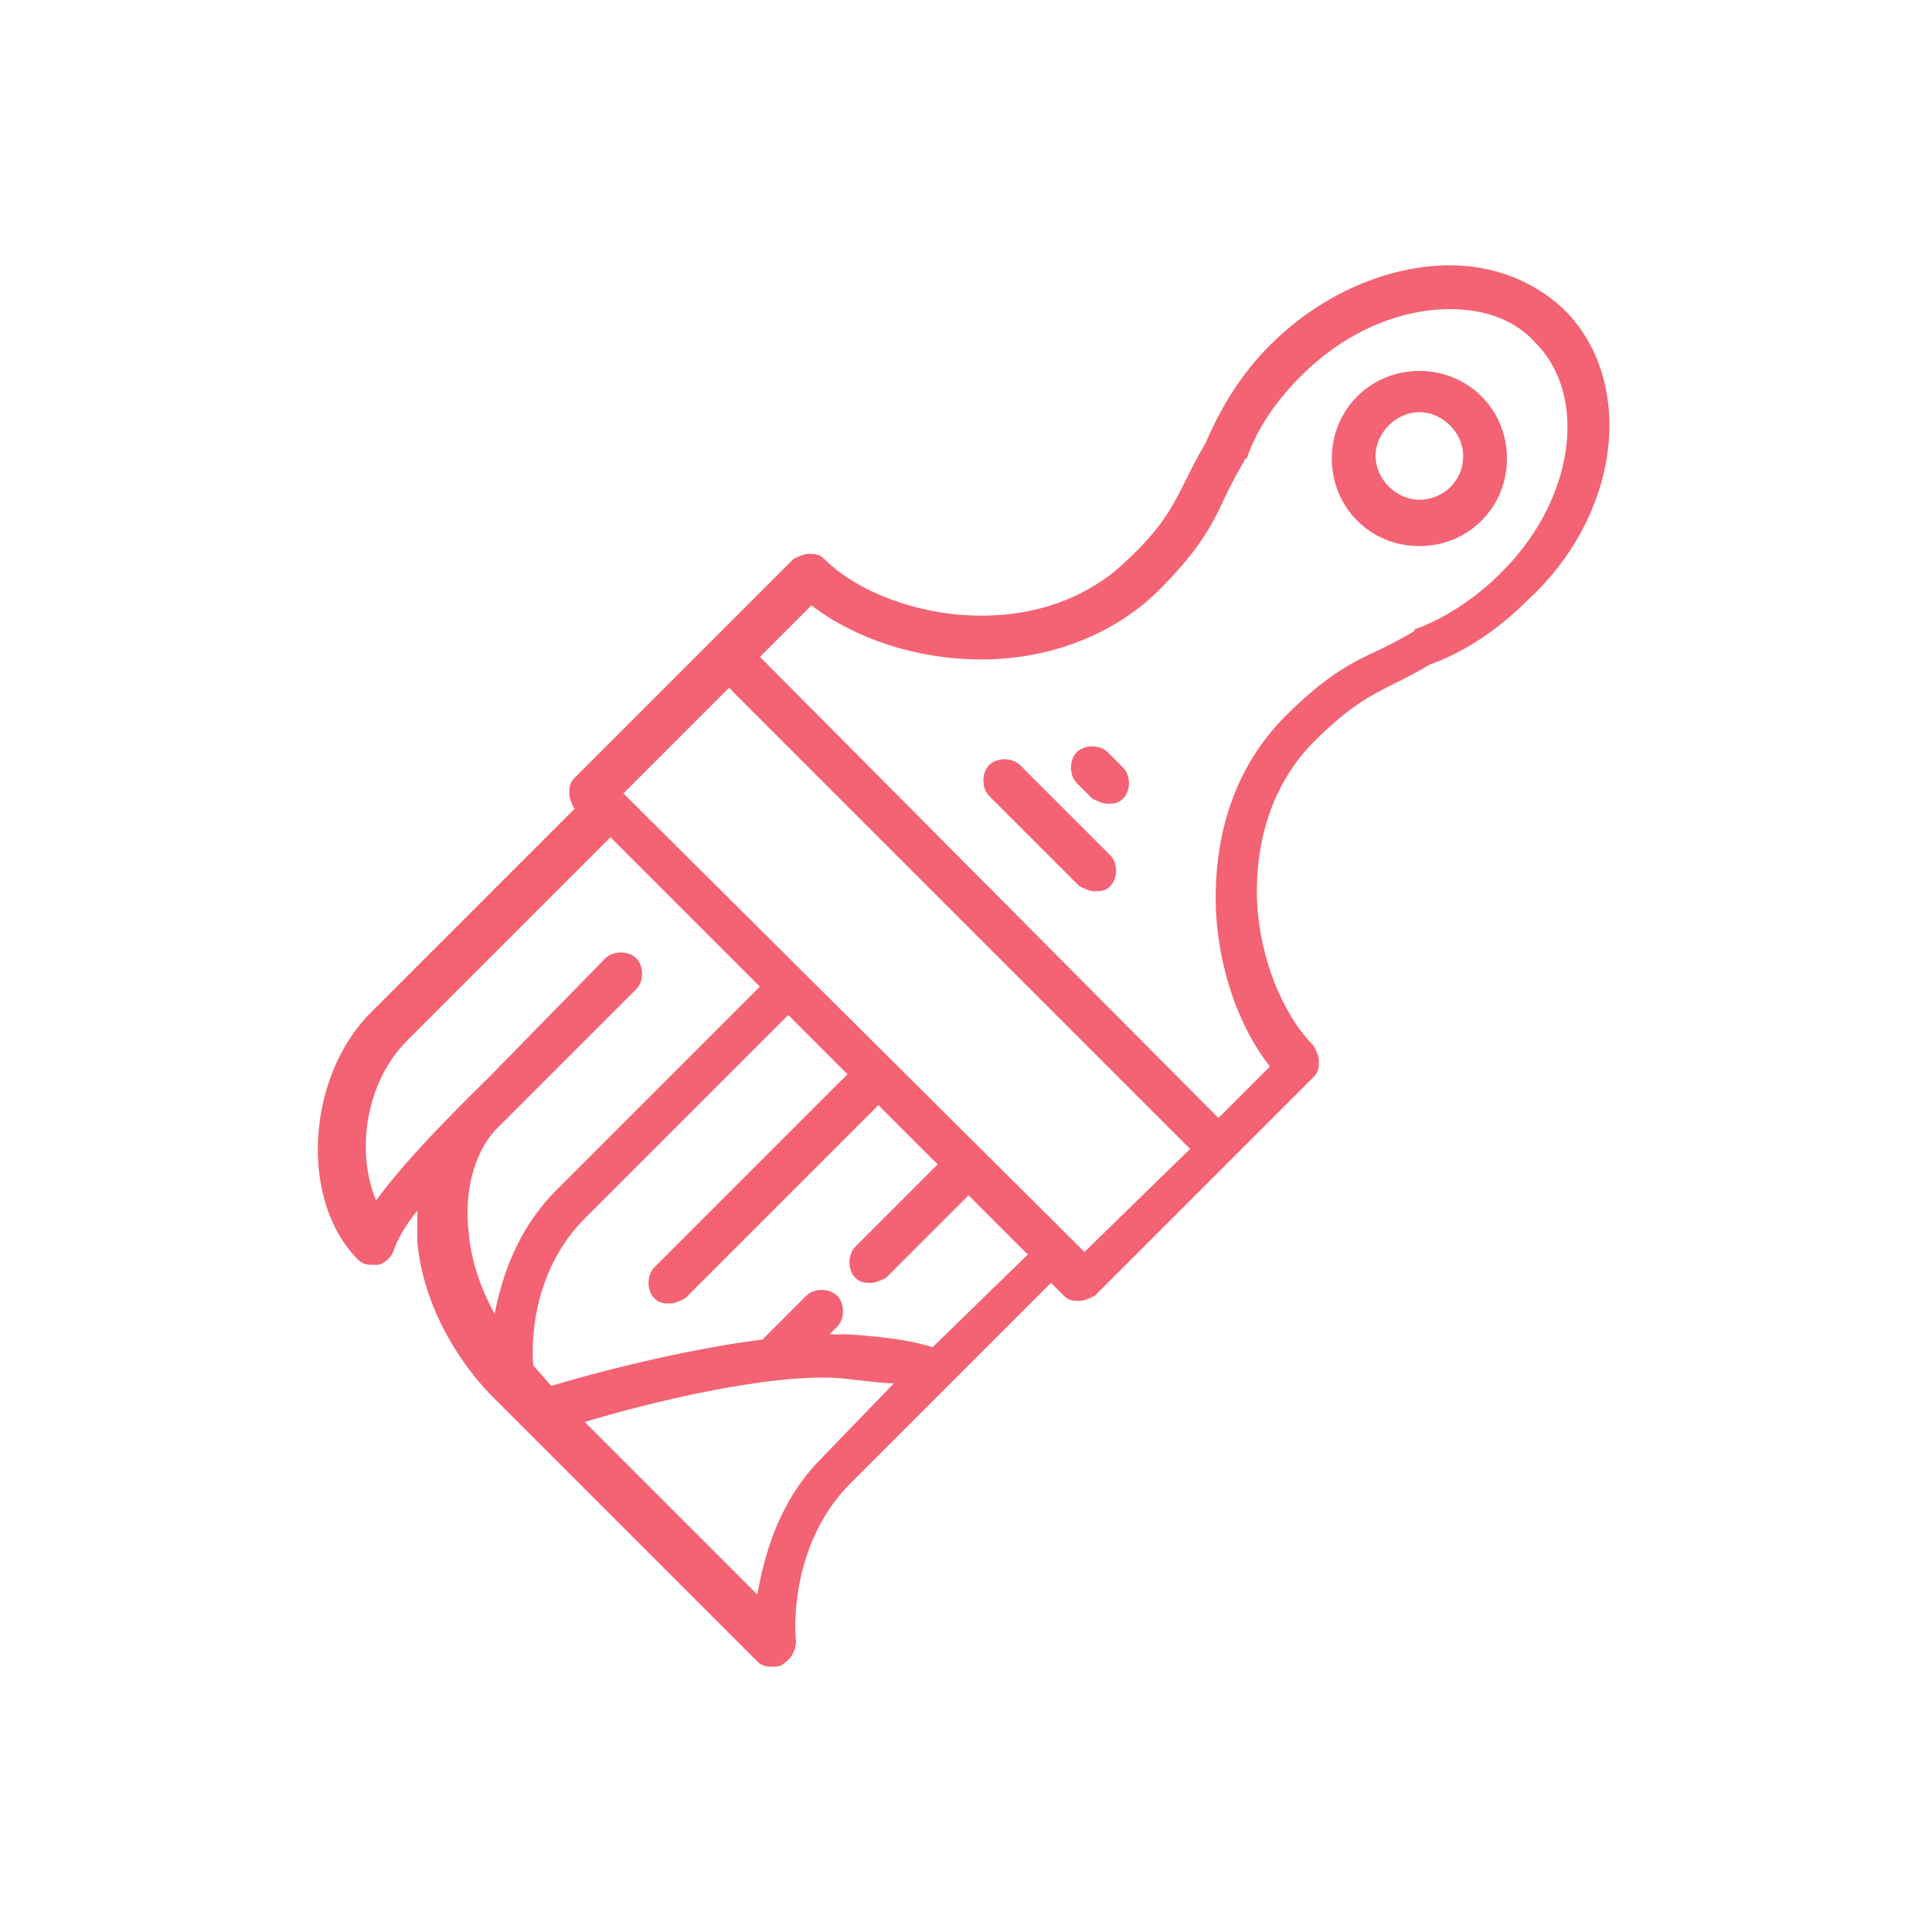 <?xml version="1.0" encoding="utf-8"?>
<!-- Generator: Adobe Illustrator 21.0.0, SVG Export Plug-In . SVG Version: 6.00 Build 0)  -->
<svg version="1.1" id="Layer_1" xmlns="http://www.w3.org/2000/svg" xmlns:xlink="http://www.w3.org/1999/xlink" x="0px" y="0px"
	 viewBox="0 0 75 75" style="enable-background:new 0 0 75 75;" xml:space="preserve">
<style type="text/css">
	.st0{fill:#F36374;}
</style>
<g>
	<path class="st0" d="M43.1,33.2c0.3,0.3,0.3,0.9,0,1.2c-0.2,0.2-0.4,0.2-0.6,0.2c-0.2,0-0.4-0.1-0.6-0.2l-3.5-3.5
		c-0.3-0.3-0.3-0.9,0-1.2c0.3-0.3,0.9-0.3,1.2,0L43.1,33.2z M43.6,29.8c0.3,0.3,0.3,0.9,0,1.2c-0.2,0.2-0.4,0.2-0.6,0.2
		c-0.2,0-0.4-0.1-0.6-0.2l-0.6-0.6c-0.3-0.3-0.3-0.9,0-1.2c0.3-0.3,0.9-0.3,1.2,0L43.6,29.8z M55.1,19.4c-0.9,0-1.7-0.8-1.7-1.7
		c0-0.9,0.8-1.7,1.7-1.7c0.9,0,1.7,0.8,1.7,1.7C56.8,18.7,56,19.4,55.1,19.4z M55.1,14.4c-1.9,0-3.4,1.5-3.4,3.4
		c0,1.9,1.5,3.4,3.4,3.4s3.4-1.5,3.4-3.4C58.5,15.9,57,14.4,55.1,14.4z M58.2,22.3c-0.9,0.9-2.1,1.7-3.2,2.1c0,0-0.1,0-0.1,0.1
		c-0.5,0.3-0.9,0.5-1.3,0.7c-1.1,0.5-2.1,1-3.7,2.6c-1.9,1.9-2.8,4.5-2.7,7.5c0.1,2.3,0.9,4.6,2.1,6.1l-2,2L29.5,25.5l2-2
		c1.7,1.3,4.1,2.1,6.6,2.1c2.7,0,5.2-1,6.9-2.7c1.6-1.6,2.1-2.6,2.6-3.7c0.2-0.4,0.4-0.8,0.7-1.3c0,0,0-0.1,0.1-0.1
		c0.4-1.2,1.2-2.3,2.1-3.2c1.7-1.7,3.8-2.6,5.8-2.6c1.3,0,2.5,0.4,3.3,1.3C61.7,15.4,61.1,19.5,58.2,22.3z M42.1,48.6L24.2,30.8
		c0,0,0,0,0,0l0,0l0,0l4.1-4.1l17.9,17.9L42.1,48.6z M36.2,52.3c-0.6-0.2-1.6-0.4-3.3-0.5c-0.2,0-0.4,0-0.7,0
		c0.3-0.3,0.3-0.3,0.3-0.3c0.3-0.3,0.3-0.9,0-1.2c-0.3-0.3-0.9-0.3-1.2,0c0,0-0.2,0.2-1.7,1.7c-3.2,0.4-6.9,1.4-8.2,1.8L20.7,53
		c-0.1-1.2,0.1-3.8,2-5.7l7.9-7.9l2.3,2.3l-7.5,7.5c-0.3,0.3-0.3,0.9,0,1.2c0.2,0.2,0.4,0.2,0.6,0.2c0.2,0,0.4-0.1,0.6-0.2l7.5-7.5
		l2.3,2.3l-3.2,3.2c-0.3,0.3-0.3,0.9,0,1.2c0.2,0.2,0.4,0.2,0.6,0.2c0.2,0,0.4-0.1,0.6-0.2l3.2-3.2l2.3,2.3L36.2,52.3z M31.9,56.6
		c-1.6,1.6-2.2,3.6-2.5,5.3l-6.7-6.7c2.3-0.7,7.1-1.9,9.9-1.7c1,0.1,1.6,0.2,2.1,0.2L31.9,56.6z M19.2,43.9l5.5-5.5
		c0.3-0.3,0.3-0.9,0-1.2s-0.9-0.3-1.2,0L19,41.8c-0.6,0.6-3.1,3-4.4,4.8c-0.8-1.9-0.4-4.6,1.2-6.2l7.9-7.9l5.8,5.8l-7.9,7.9
		c-1.5,1.5-2.1,3.3-2.4,4.8c-0.5-0.9-0.9-2-1-3.1C18,46.3,18.4,44.8,19.2,43.9z M60.8,12.1c-1.1-1.1-2.7-1.8-4.5-1.8
		c-2.4,0-5,1.1-7,3.1c-1.1,1.1-1.9,2.4-2.5,3.8c-0.3,0.5-0.5,0.9-0.7,1.3c-0.5,1-0.9,1.9-2.3,3.2c-1.4,1.4-3.4,2.2-5.7,2.2
		c-2.4,0-4.8-0.9-6.1-2.2c-0.2-0.2-0.4-0.2-0.6-0.2c-0.2,0-0.4,0.1-0.6,0.2l-3.2,3.2l-5.3,5.3c-0.2,0.2-0.2,0.4-0.2,0.6
		c0,0.2,0.1,0.4,0.2,0.6l0,0l-7.9,7.9c-2.5,2.5-2.8,7.3-0.5,9.6c0.2,0.2,0.4,0.2,0.6,0.2c0.1,0,0.2,0,0.2,0c0.3-0.1,0.5-0.3,0.6-0.6
		c0.1-0.3,0.4-0.9,0.9-1.5c0,0.4,0,0.8,0,1.2c0.2,2.2,1.3,4.3,2.8,5.9l10.4,10.4c0.2,0.2,0.4,0.2,0.6,0.2c0.1,0,0.3,0,0.4-0.1
		c0.3-0.2,0.5-0.5,0.5-0.9c-0.1-1,0-3.9,2-6l7.9-7.9l0.5,0.5c0.2,0.2,0.4,0.2,0.6,0.2c0.2,0,0.4-0.1,0.6-0.2l5.3-5.3l3.2-3.2
		c0.2-0.2,0.2-0.4,0.2-0.6c0-0.2-0.1-0.4-0.2-0.6c-1.2-1.2-2.1-3.4-2.2-5.6c-0.1-2.5,0.7-4.7,2.2-6.2c1.4-1.4,2.2-1.8,3.2-2.3
		c0.4-0.2,0.8-0.4,1.3-0.7c1.4-0.5,2.7-1.4,3.8-2.5C62.9,20,63.5,14.9,60.8,12.1z"/>
</g>
</svg>
